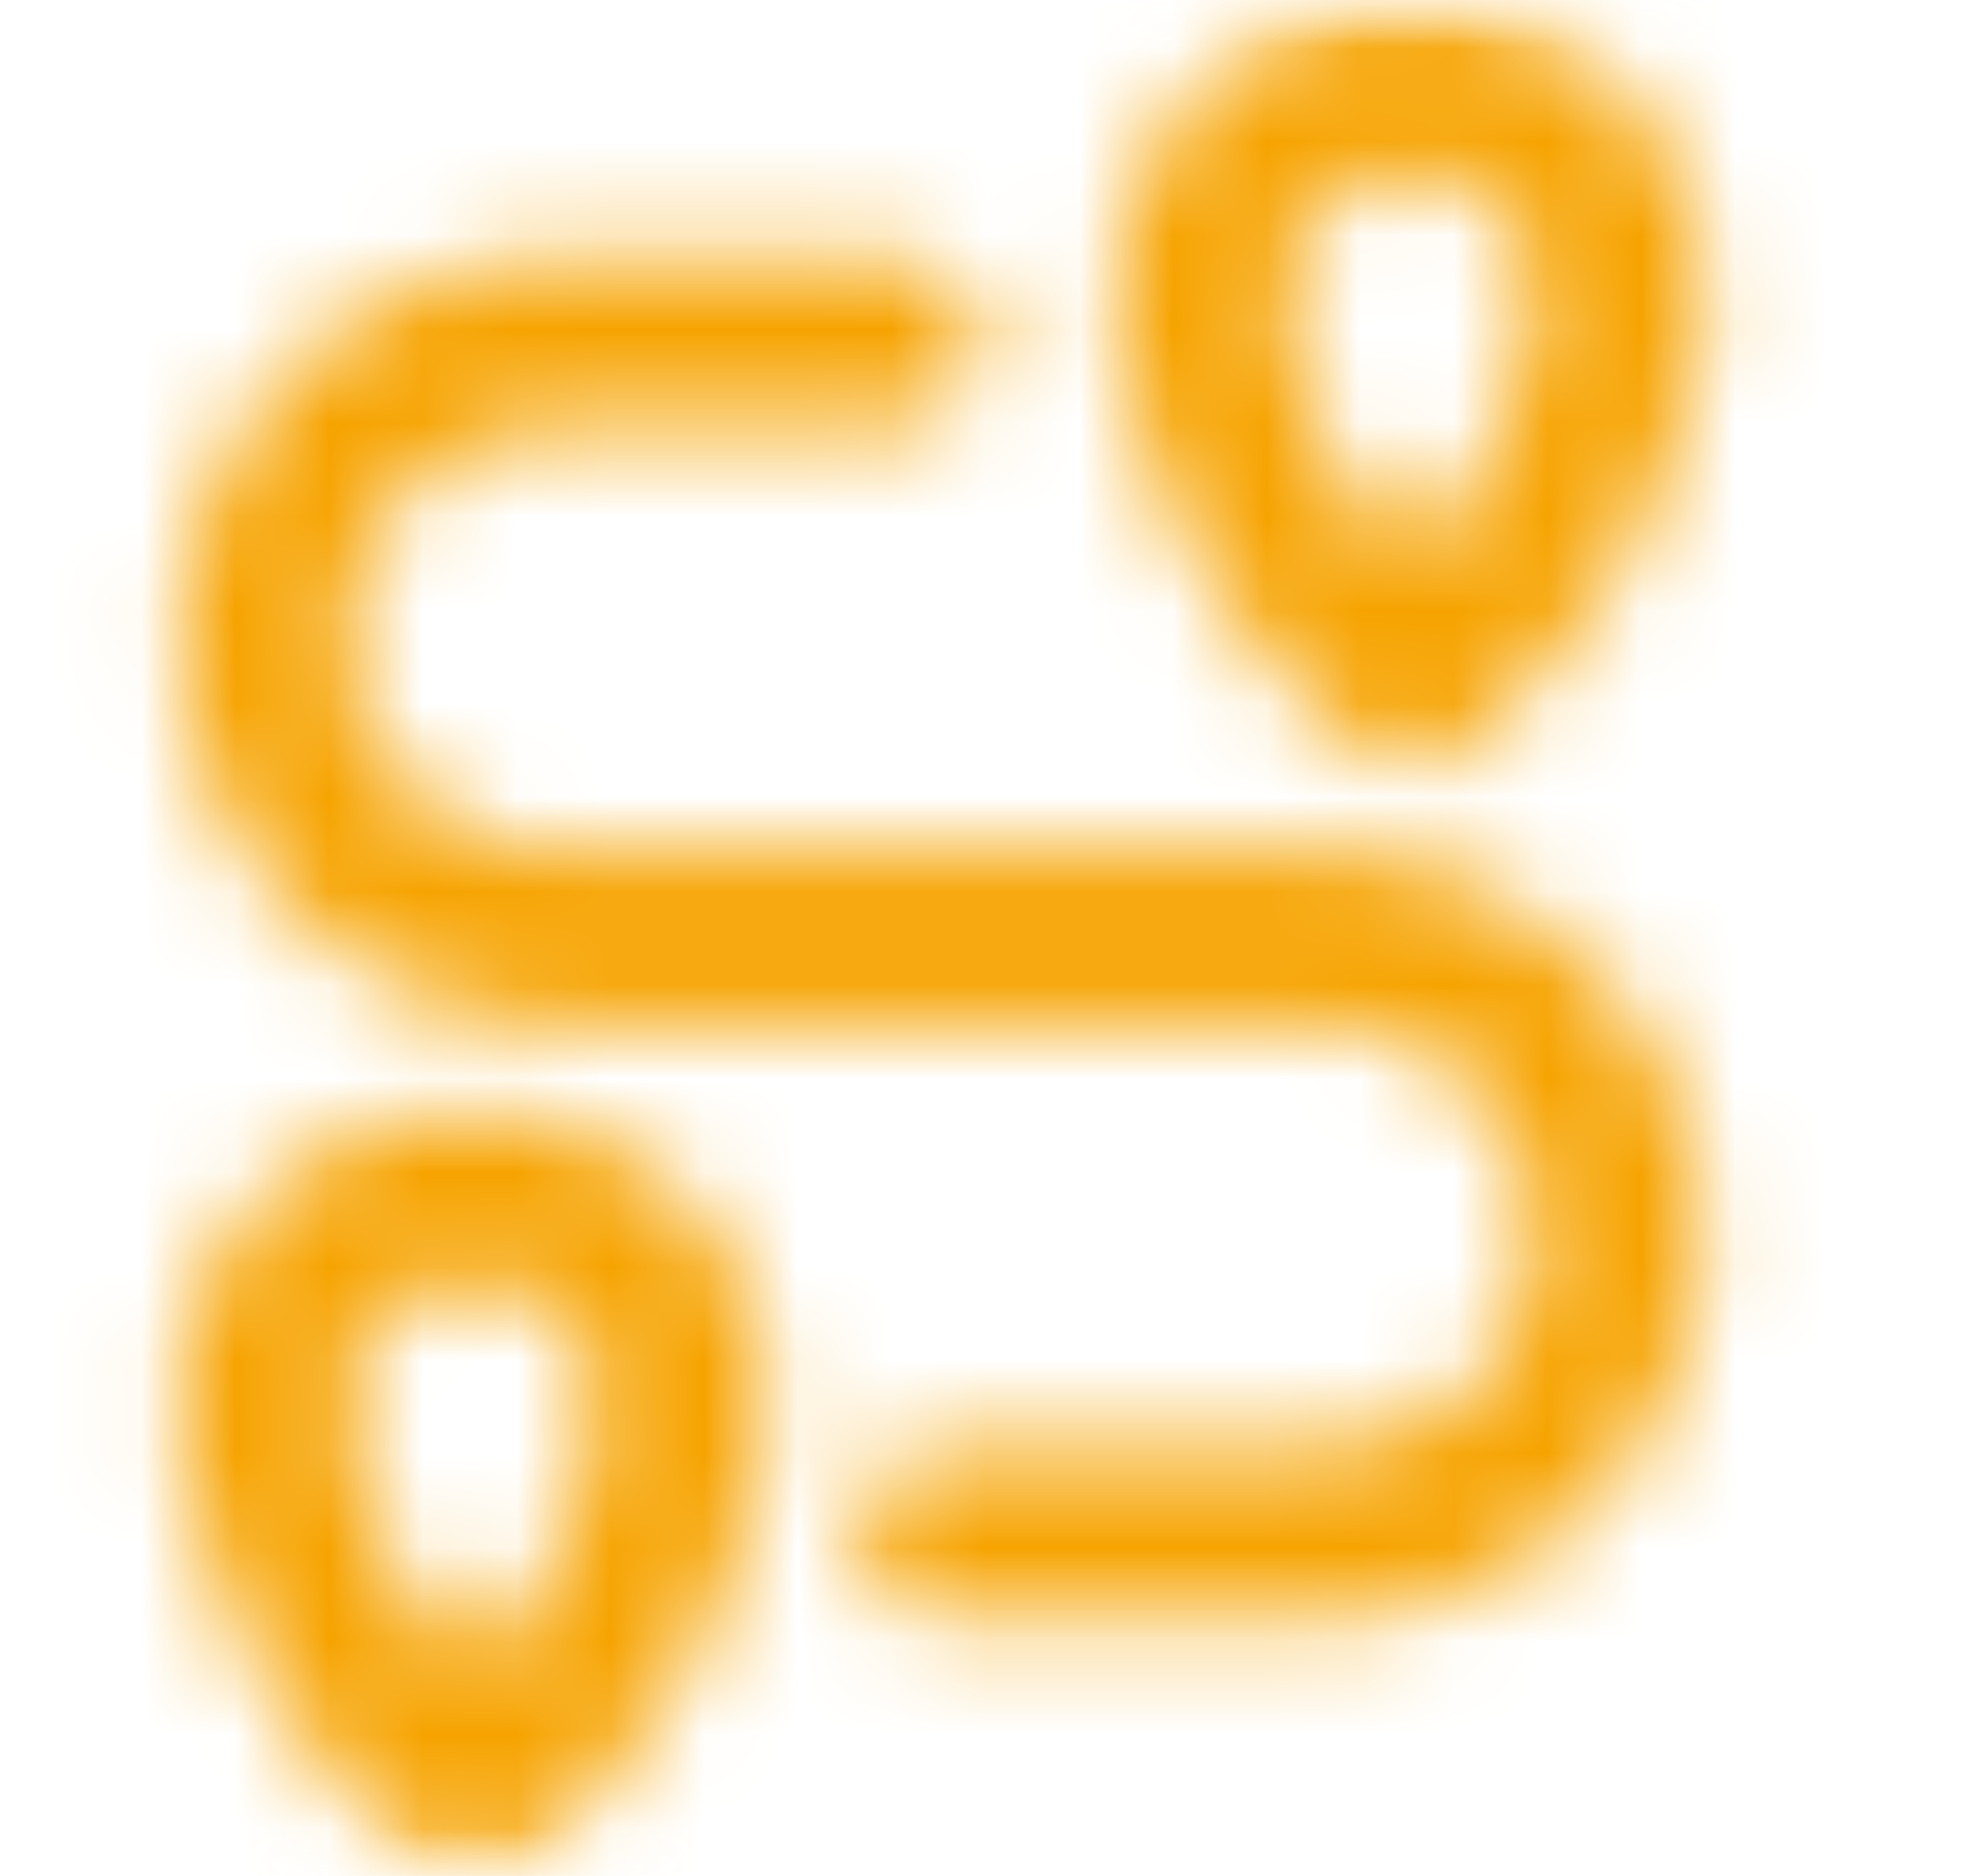 <svg width="21" height="20" viewBox="0 0 21 20" fill="none" xmlns="http://www.w3.org/2000/svg">
<mask id="mask0_428_36108" style="mask-type:alpha" maskUnits="userSpaceOnUse" x="0" y="0" width="21" height="20">
<rect x="0.031" width="20" height="20" fill="#D9D9D9"/>
</mask>
<g mask="url(#mask0_428_36108)">
<mask id="mask1_428_36108" style="mask-type:alpha" maskUnits="userSpaceOnUse" x="1" y="0" width="18" height="20">
<path d="M15.033 8.182C14.827 8.182 14.626 8.112 14.465 7.983C13.733 7.396 13.124 6.67 12.675 5.845C12.227 5.021 11.947 4.116 11.852 3.182C11.852 2.338 12.187 1.529 12.784 0.932C13.38 0.335 14.19 0 15.033 0C15.877 0 16.687 0.335 17.283 0.932C17.88 1.529 18.215 2.338 18.215 3.182C18.12 4.116 17.84 5.021 17.391 5.845C16.943 6.67 16.334 7.396 15.602 7.983C15.441 8.112 15.24 8.182 15.034 8.182H15.033ZM15.033 1.818C14.671 1.818 14.325 1.962 14.069 2.218C13.813 2.474 13.669 2.82 13.669 3.182C13.77 4.259 14.254 5.264 15.033 6.016C15.812 5.264 16.296 4.258 16.397 3.181C16.396 2.819 16.252 2.472 15.997 2.217C15.741 1.961 15.394 1.817 15.033 1.817V1.818Z" fill="#9C4900"/>
<path d="M5.033 20.002C4.827 20.002 4.626 19.932 4.465 19.803C3.733 19.217 3.124 18.49 2.676 17.666C2.227 16.841 1.947 15.936 1.852 15.002C1.852 14.158 2.187 13.349 2.784 12.752C3.38 12.155 4.19 11.82 5.033 11.82C5.877 11.82 6.687 12.155 7.283 12.752C7.88 13.349 8.215 14.158 8.215 15.002C8.12 15.936 7.84 16.841 7.391 17.666C6.943 18.49 6.334 19.217 5.602 19.803C5.44 19.932 5.24 20.002 5.034 20.002H5.033ZM5.033 13.638C4.671 13.639 4.325 13.783 4.069 14.038C3.813 14.294 3.669 14.641 3.669 15.002C3.769 16.082 4.253 17.09 5.033 17.843C5.812 17.092 6.296 16.086 6.397 15.008C6.396 14.647 6.252 14.3 5.997 14.044C5.741 13.789 5.394 13.645 5.033 13.645V13.638Z" fill="#9C4900"/>
<path d="M14.123 17.272H10.032C9.79 17.272 9.559 17.176 9.389 17.005C9.218 16.835 9.122 16.603 9.122 16.362C9.122 16.121 9.218 15.89 9.389 15.719C9.559 15.549 9.79 15.453 10.032 15.453H14.123C14.726 15.453 15.304 15.213 15.73 14.787C16.156 14.361 16.395 13.783 16.395 13.18C16.395 12.578 16.156 12 15.73 11.573C15.304 11.147 14.726 10.908 14.123 10.908H5.942C4.869 10.889 3.847 10.45 3.095 9.685C2.343 8.92 1.922 7.89 1.922 6.817C1.922 5.745 2.343 4.715 3.095 3.95C3.847 3.185 4.869 2.745 5.942 2.727H9.578C9.819 2.727 10.05 2.822 10.221 2.993C10.391 3.163 10.487 3.395 10.487 3.636C10.487 3.877 10.391 4.108 10.221 4.279C10.05 4.449 9.819 4.545 9.578 4.545H5.942C5.339 4.545 4.761 4.785 4.335 5.211C3.909 5.637 3.669 6.215 3.669 6.818C3.669 7.421 3.909 7.999 4.335 8.425C4.761 8.851 5.339 9.09 5.942 9.09H14.123C15.195 9.109 16.218 9.548 16.97 10.313C17.721 11.079 18.143 12.108 18.143 13.181C18.143 14.254 17.721 15.283 16.97 16.049C16.218 16.814 15.195 17.253 14.123 17.272Z" fill="#9C4900"/>
</mask>
<g mask="url(#mask1_428_36108)">
<rect x="0.031" width="20" height="20" fill="#F6A300"/>
</g>
</g>
</svg>
